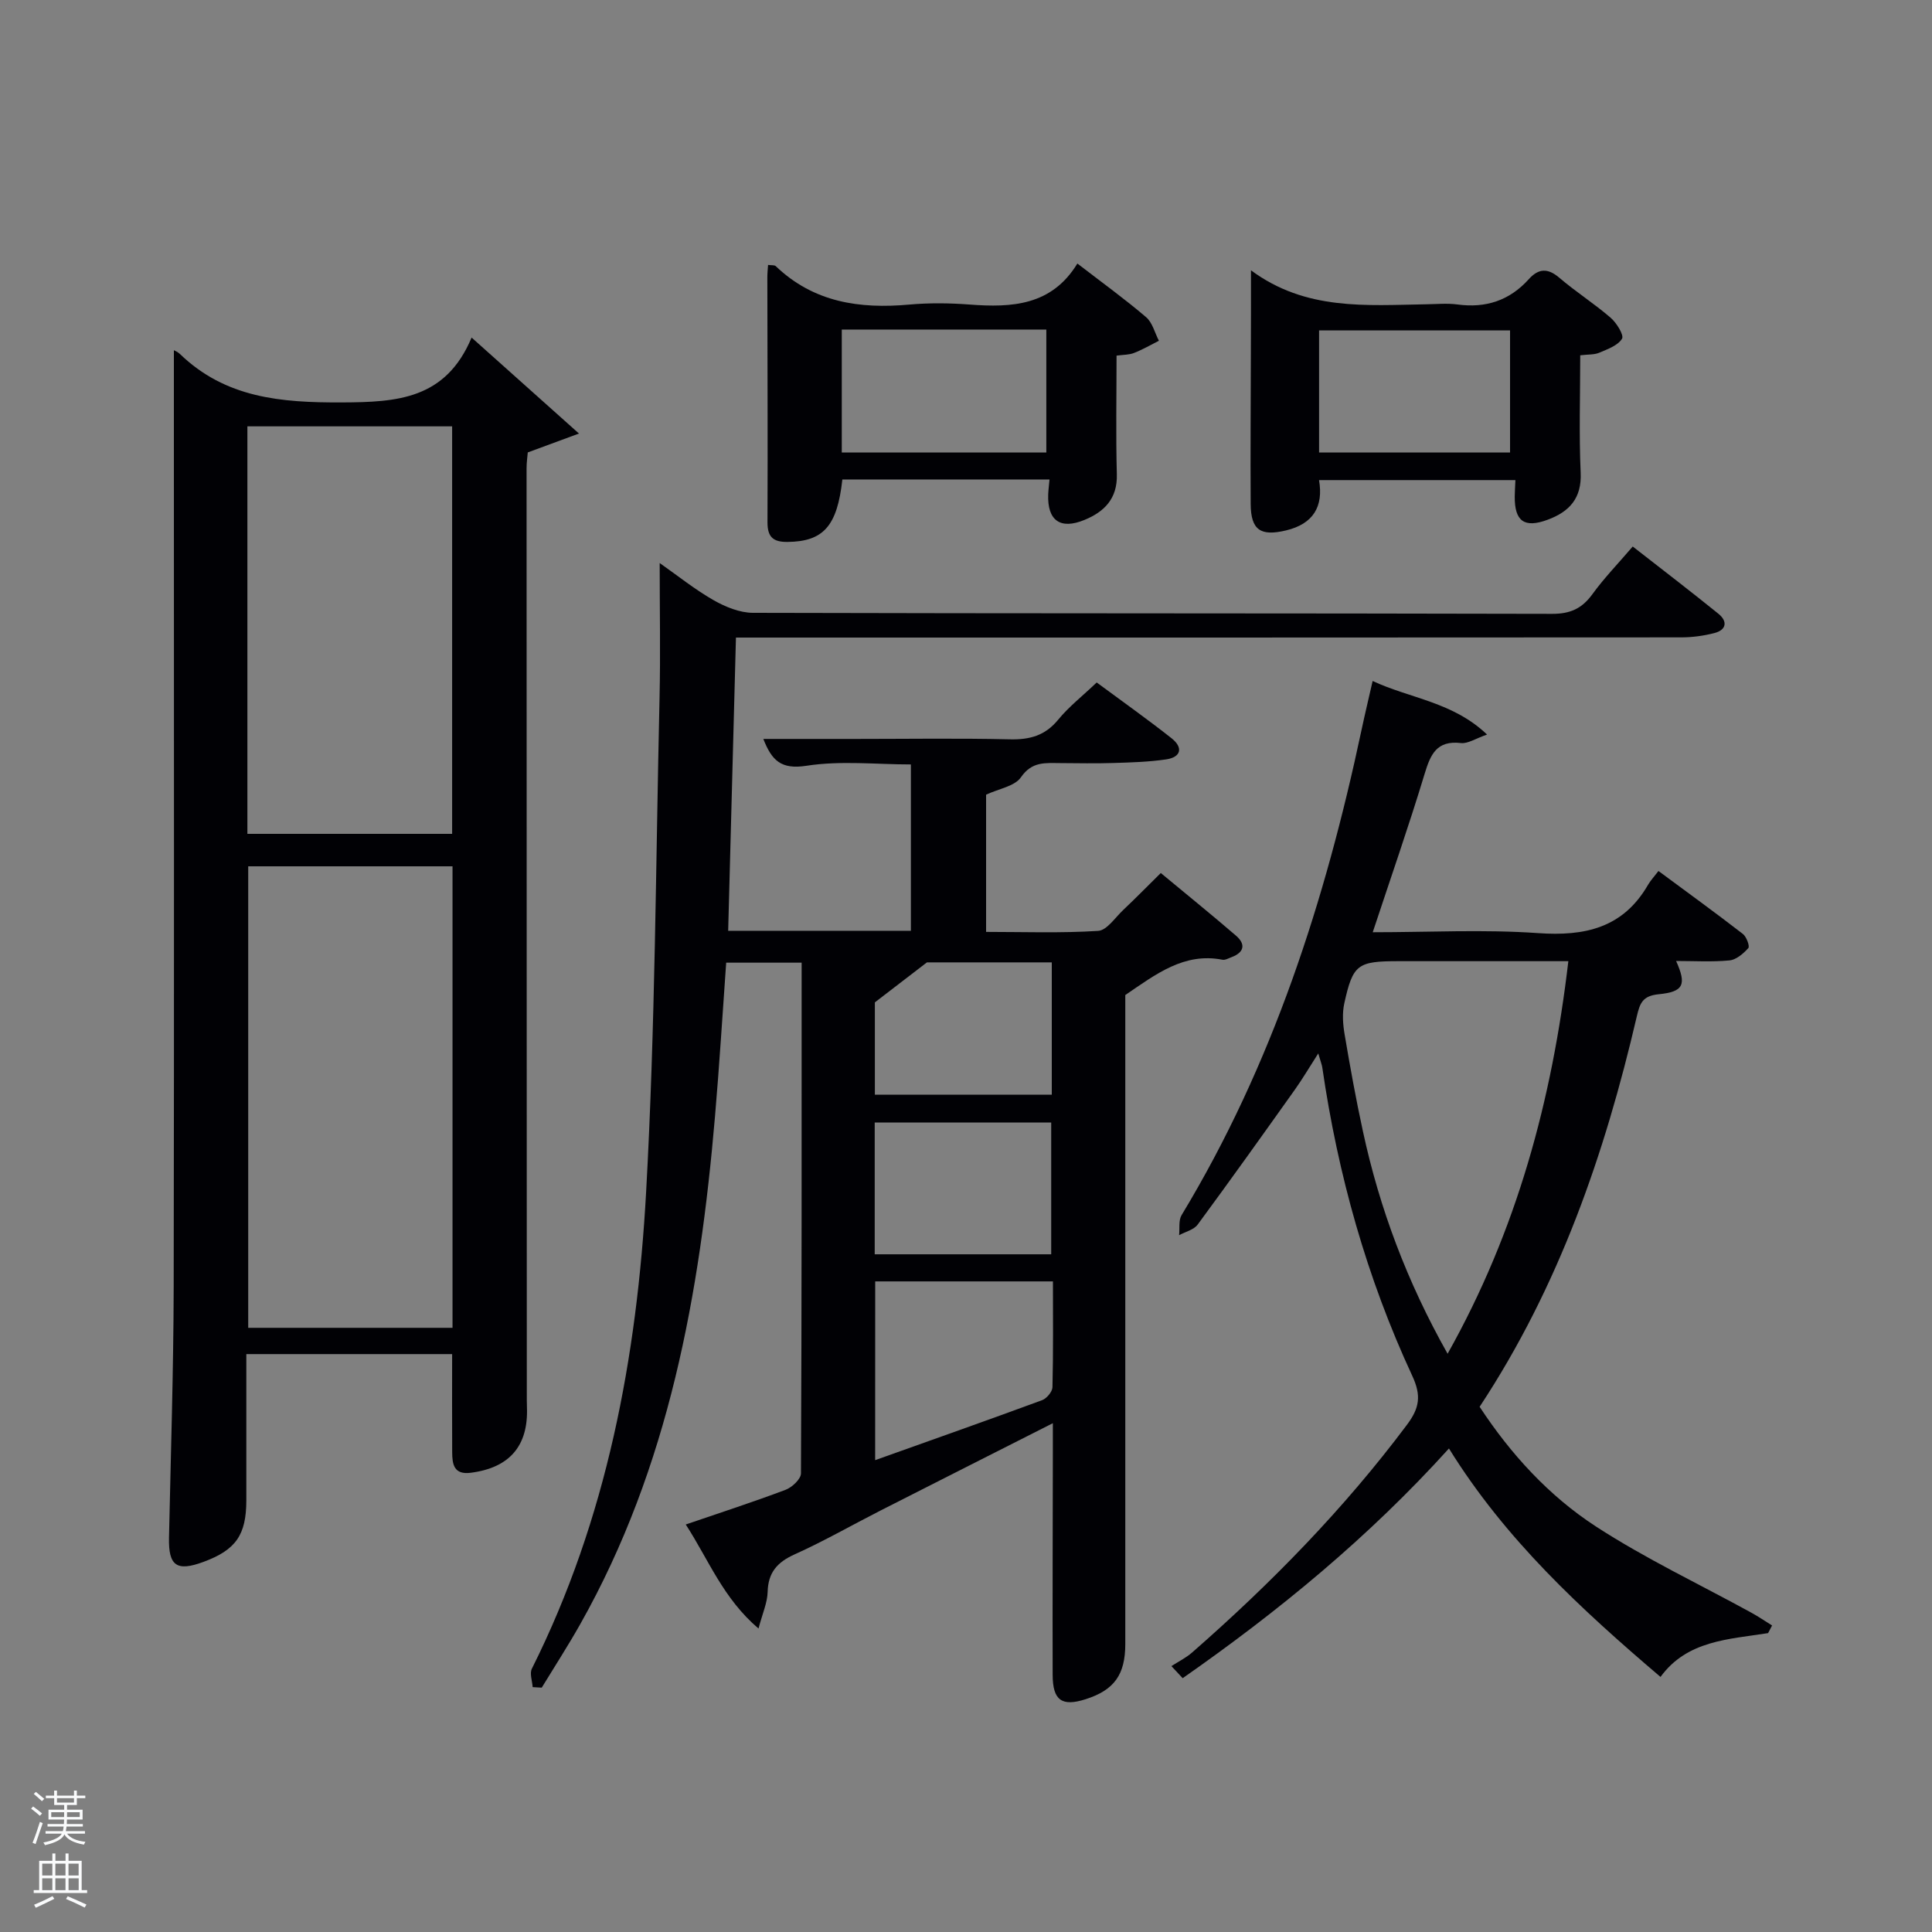 <svg enable-background="new 0 0 400 400" viewBox="0 0 400 400" xmlns="http://www.w3.org/2000/svg"><rect x="0" y="0" width="400" height="400" fill="#808080" stroke="none"/><path d="m6.44 374.46.42-.45c.65.47 1.27.95 1.85 1.44l-.45.49c-.65-.56-1.25-1.06-1.82-1.48m.93 7.33-.63-.26c.55-1.36 1.05-2.8 1.52-4.33.19.1.38.19.59.27-.46 1.29-.95 2.73-1.48 4.32m-.38-10.38.44-.42c.43.34 1.01.82 1.74 1.44l-.49.49c-.53-.51-1.09-1.01-1.69-1.51m2.5.35h1.72v-1.04h.59v1.04h3.52v-1.04h.59v1.04h1.75v.53h-1.75v1.42h-2.03v.97h3.22v2.03h-3.24c0 .35-.01.66-.03.93h3.32v.53h-3.37c-.03.27-.08.58-.15.94h3.96v.53h-3.71c.67.92 1.93 1.48 3.79 1.68-.13.24-.23.44-.29.59-2.13-.38-3.48-1.08-4.04-2.12-.43.97-1.77 1.72-4.03 2.23-.09-.19-.2-.37-.33-.55 2.1-.42 3.37-1.03 3.81-1.83h-3.36v-.53h3.58c.08-.29.13-.61.16-.94h-3.33v-.53h3.39c.02-.27.04-.58.04-.93h-3.23v-2.03h3.25v-.97h-2.07v-1.42h-1.73zm1.12 3.44v1h2.65c.01-.3.02-.44.02-.4v-.25-.35zm1.19-2h3.52v-.91h-3.52zm4.71 2h-2.63v.59c0 .15-.01.28-.01.4h2.64z" fill="#fafbfc"/><path d="m13.56 383.74h.63v1.52h2.72v6.07h1.13v.6h-11.06v-.6h1.13v-6.07h2.73v-1.52h.63v1.52h2.1v-1.52zm-2.69 8.83.38.56c-1.24.63-2.53 1.25-3.85 1.85-.1-.21-.21-.42-.34-.63 1.36-.55 2.63-1.15 3.81-1.78m-2.13-4.27h2.1v-2.45h-2.1zm0 3.04h2.1v-2.46h-2.1zm2.72-3.04h2.1v-2.45h-2.1zm0 3.04h2.1v-2.46h-2.1zm6.07 3.6c-1.41-.71-2.7-1.3-3.86-1.78l.35-.56c1.45.62 2.75 1.19 3.88 1.72zm-1.25-9.09h-2.1v2.45h2.1zm-2.09 5.49h2.1v-2.46h-2.1z" fill="#fafbfc"/><g fill="#010105"><path d="m110.28 349.3c-.08-1.29-.66-2.82-.16-3.82 15.54-31.05 21.75-64.5 23.65-98.65 1.89-34.03 2-68.17 2.78-102.26.21-9.12.03-18.25.03-28 3.67 2.58 7.23 5.44 11.14 7.68 2.45 1.4 5.43 2.62 8.17 2.63 55.15.15 110.31.07 165.46.21 3.76.01 6.18-1.1 8.34-4.07 2.42-3.34 5.32-6.33 8.35-9.87 6.07 4.74 11.97 9.25 17.75 13.93 1.92 1.56 1.67 3.34-.85 3.99-2.22.57-4.56.89-6.85.89-63.15.05-126.3.04-189.45.04-1.97 0-3.95 0-6.27 0-.54 20.37-1.07 40.39-1.61 60.71h37.83c0-11.24 0-22.63 0-34.44-7.12 0-14.5-.83-21.59.27-5.31.83-7.21-1.1-8.96-5.55h19.02c10.66 0 21.33-.17 31.99.08 4.13.1 7.32-.75 10.03-4.06 2.19-2.68 4.99-4.86 7.98-7.71 5.19 3.84 10.45 7.56 15.5 11.55 2.42 1.91 2.02 3.92-1.16 4.38-3.59.52-7.25.63-10.89.74-3.66.12-7.33.04-11 .02-3.05-.01-5.85-.39-8.13 2.93-1.29 1.88-4.59 2.37-7.22 3.61v28.41c7.71 0 15.47.28 23.19-.21 1.81-.11 3.52-2.74 5.18-4.31 2.53-2.39 4.97-4.88 7.8-7.67 5.18 4.3 10.44 8.55 15.56 12.96 2.05 1.76 1.74 3.46-.91 4.46-.62.23-1.33.65-1.9.53-7.91-1.54-13.73 2.97-20.1 7.31v5.38 128.97c0 6.37-2.29 9.55-8.2 11.44-4.93 1.58-6.83.26-6.84-5.06-.04-15.33.02-30.66.04-45.99 0-1.77 0-3.55 0-6.09-12.35 6.25-24.02 12.15-35.68 18.08-5.93 3.02-11.71 6.34-17.77 9.07-3.62 1.63-5.5 3.76-5.6 7.81-.06 2.2-1.05 4.38-1.89 7.55-7.33-6.25-10.29-14.17-15.06-21.54 7.28-2.49 14.03-4.68 20.66-7.18 1.35-.51 3.19-2.23 3.19-3.4.17-35.13.14-70.27.14-105.74-5.33 0-10.38 0-15.62 0-.77 10.72-1.41 21.31-2.32 31.87-3.14 36.65-9.5 72.47-27.89 105.07-2.52 4.47-5.31 8.78-7.98 13.16-.61-.02-1.24-.06-1.88-.11zm70.91-46.99c11.88-4.24 23.25-8.25 34.57-12.42.94-.35 2.11-1.74 2.14-2.67.18-7.26.1-14.53.1-21.92-12.55 0-24.59 0-36.8 0-.01 12.23-.01 24.16-.01 37.01zm-.09-42.62h36.54c0-9.36 0-18.4 0-27.28-12.4 0-24.44 0-36.54 0zm.03-33.05h36.63c0-9.29 0-18.22 0-27.39-9.51 0-18.77 0-25.85 0-4.4 3.38-7.4 5.69-10.78 8.28z"/><path d="m36 72.51c.13.08.77.32 1.22.75 9.46 9.16 20.98 10.11 33.53 10.06 11.45-.05 21.52-.63 26.89-13.43 7.62 6.82 14.32 12.8 22.23 19.87-4.51 1.66-7.33 2.7-10.6 3.91-.06.79-.25 2.05-.25 3.32.01 63.79.03 127.58.05 191.38 0 1-.01 2 .03 3 .3 8.01-3.62 12.52-11.63 13.55-3.52.46-3.84-1.78-3.85-4.29-.04-6.64-.01-13.28-.01-20.28-13.91 0-27.95 0-42.61 0 0 10.1.01 20.2 0 30.29-.01 7.15-2.17 10.25-8.84 12.72-5.6 2.08-7.3.83-7.17-5.03.37-17.29.93-34.59.97-51.88.11-59.61.04-119.24.04-178.87 0-4.96 0-9.92 0-15.07zm57.69 202.4c0-32.15 0-63.84 0-95.55-14.35 0-28.4 0-42.3 0v95.55zm-42.47-102.27h42.39c0-28.39 0-56.43 0-84.37-14.32 0-28.25 0-42.39 0z"/><path d="m366.06 338.12c-8.17 1.29-16.76 1.5-22.27 9.07-16.53-14.08-32.15-28.49-43.8-47.3-16.67 18.44-35.31 33.72-55.13 47.56-.78-.83-1.56-1.67-2.33-2.5 1.44-.93 3.02-1.71 4.3-2.83 16.33-14.29 31.43-29.72 44.47-47.14 2.58-3.45 3.02-5.99 1.09-10.14-9.42-20.29-15.4-41.66-18.62-63.81-.09-.62-.35-1.22-.84-2.93-1.92 2.99-3.28 5.31-4.84 7.5-6.65 9.35-13.31 18.69-20.12 27.93-.8 1.09-2.54 1.49-3.85 2.2.15-1.4-.14-3.07.52-4.16 18.82-31.12 29.75-65.14 37.25-100.44.69-3.24 1.46-6.45 2.3-10.14 7.78 3.63 16.61 4.33 23.69 11.09-2.4.83-3.98 1.93-5.41 1.76-5.04-.58-6.3 2.35-7.53 6.42-3.27 10.79-6.99 21.44-10.73 32.75 11.7 0 23.01-.61 34.21.18 9.75.69 17.64-1.08 22.8-10.02.5-.86 1.2-1.6 2.15-2.84 6.11 4.52 11.86 8.69 17.47 13.03.75.58 1.47 2.55 1.13 2.93-1.02 1.14-2.5 2.42-3.9 2.55-3.6.35-7.26.12-11.05.12 2.19 4.9 1.59 6.38-3.63 6.89-3.29.33-3.87 1.82-4.51 4.59-6.63 28.47-16.07 55.86-32.54 80.82 6.44 9.81 14.34 18.45 24.09 24.79 10.25 6.66 21.4 11.93 32.15 17.83 1.48.81 2.88 1.77 4.31 2.66-.28.52-.56 1.05-.83 1.58zm-66.35-57.84c14.34-25.53 21.62-52.5 25-81.28-11.87 0-23.49 0-35.12 0-8.52 0-9.48.63-11.27 8.74-.45 2.05-.29 4.34.07 6.43 1.13 6.7 2.34 13.39 3.78 20.02 3.45 15.99 9.12 31.15 17.54 46.09z"/><path d="m231.17 73.63c0 8.36-.16 16.47.06 24.58.14 5.03-2.6 7.75-6.69 9.43-5.06 2.09-7.73.09-7.52-5.31.04-.95.17-1.91.27-3.06-14.46 0-28.69 0-42.89 0-1.06 9.69-3.95 12.85-11.35 12.93-2.94.03-4.16-.97-4.15-4.07.07-16.92-.01-33.84-.03-50.76 0-.8.09-1.61.15-2.52.68.1 1.32-.01 1.6.26 7.83 7.5 17.34 8.88 27.63 7.95 4.13-.37 8.34-.32 12.47-.01 8.77.67 17.02.23 22.34-8.49 5.11 3.94 9.82 7.34 14.22 11.1 1.32 1.12 1.8 3.24 2.66 4.89-1.71.86-3.37 1.83-5.14 2.52-1 .41-2.2.36-3.63.56zm-56.89-5.4v25.45h42.35c0-8.7 0-17.07 0-25.45-14.28 0-28.2 0-42.35 0z"/><path d="m259 55.96c11.34 8.41 23.89 7.24 36.27 7.04 2.16-.03 4.36-.25 6.49.04 5.86.79 10.77-.82 14.74-5.22 2.03-2.26 3.94-2.37 6.36-.3 3.4 2.91 7.22 5.34 10.6 8.26 1.24 1.07 2.81 3.61 2.36 4.35-.86 1.41-2.99 2.16-4.72 2.9-1.01.43-2.26.33-3.93.53 0 8.17-.27 16.27.09 24.33.24 5.3-2.37 8.05-6.79 9.7-4.87 1.82-6.9.34-6.86-4.79.01-.99.08-1.99.14-3.4-13.44 0-26.81 0-40.66 0 .95 5.46-1.18 9.07-6.84 10.42-5.24 1.25-7.27-.05-7.31-5.46-.07-10.65.02-21.31.04-31.96.03-5.3.02-10.61.02-16.44zm14.1 37.72h39.54c0-8.7 0-17.07 0-25.28-13.4 0-26.44 0-39.54 0z"/></g></svg>